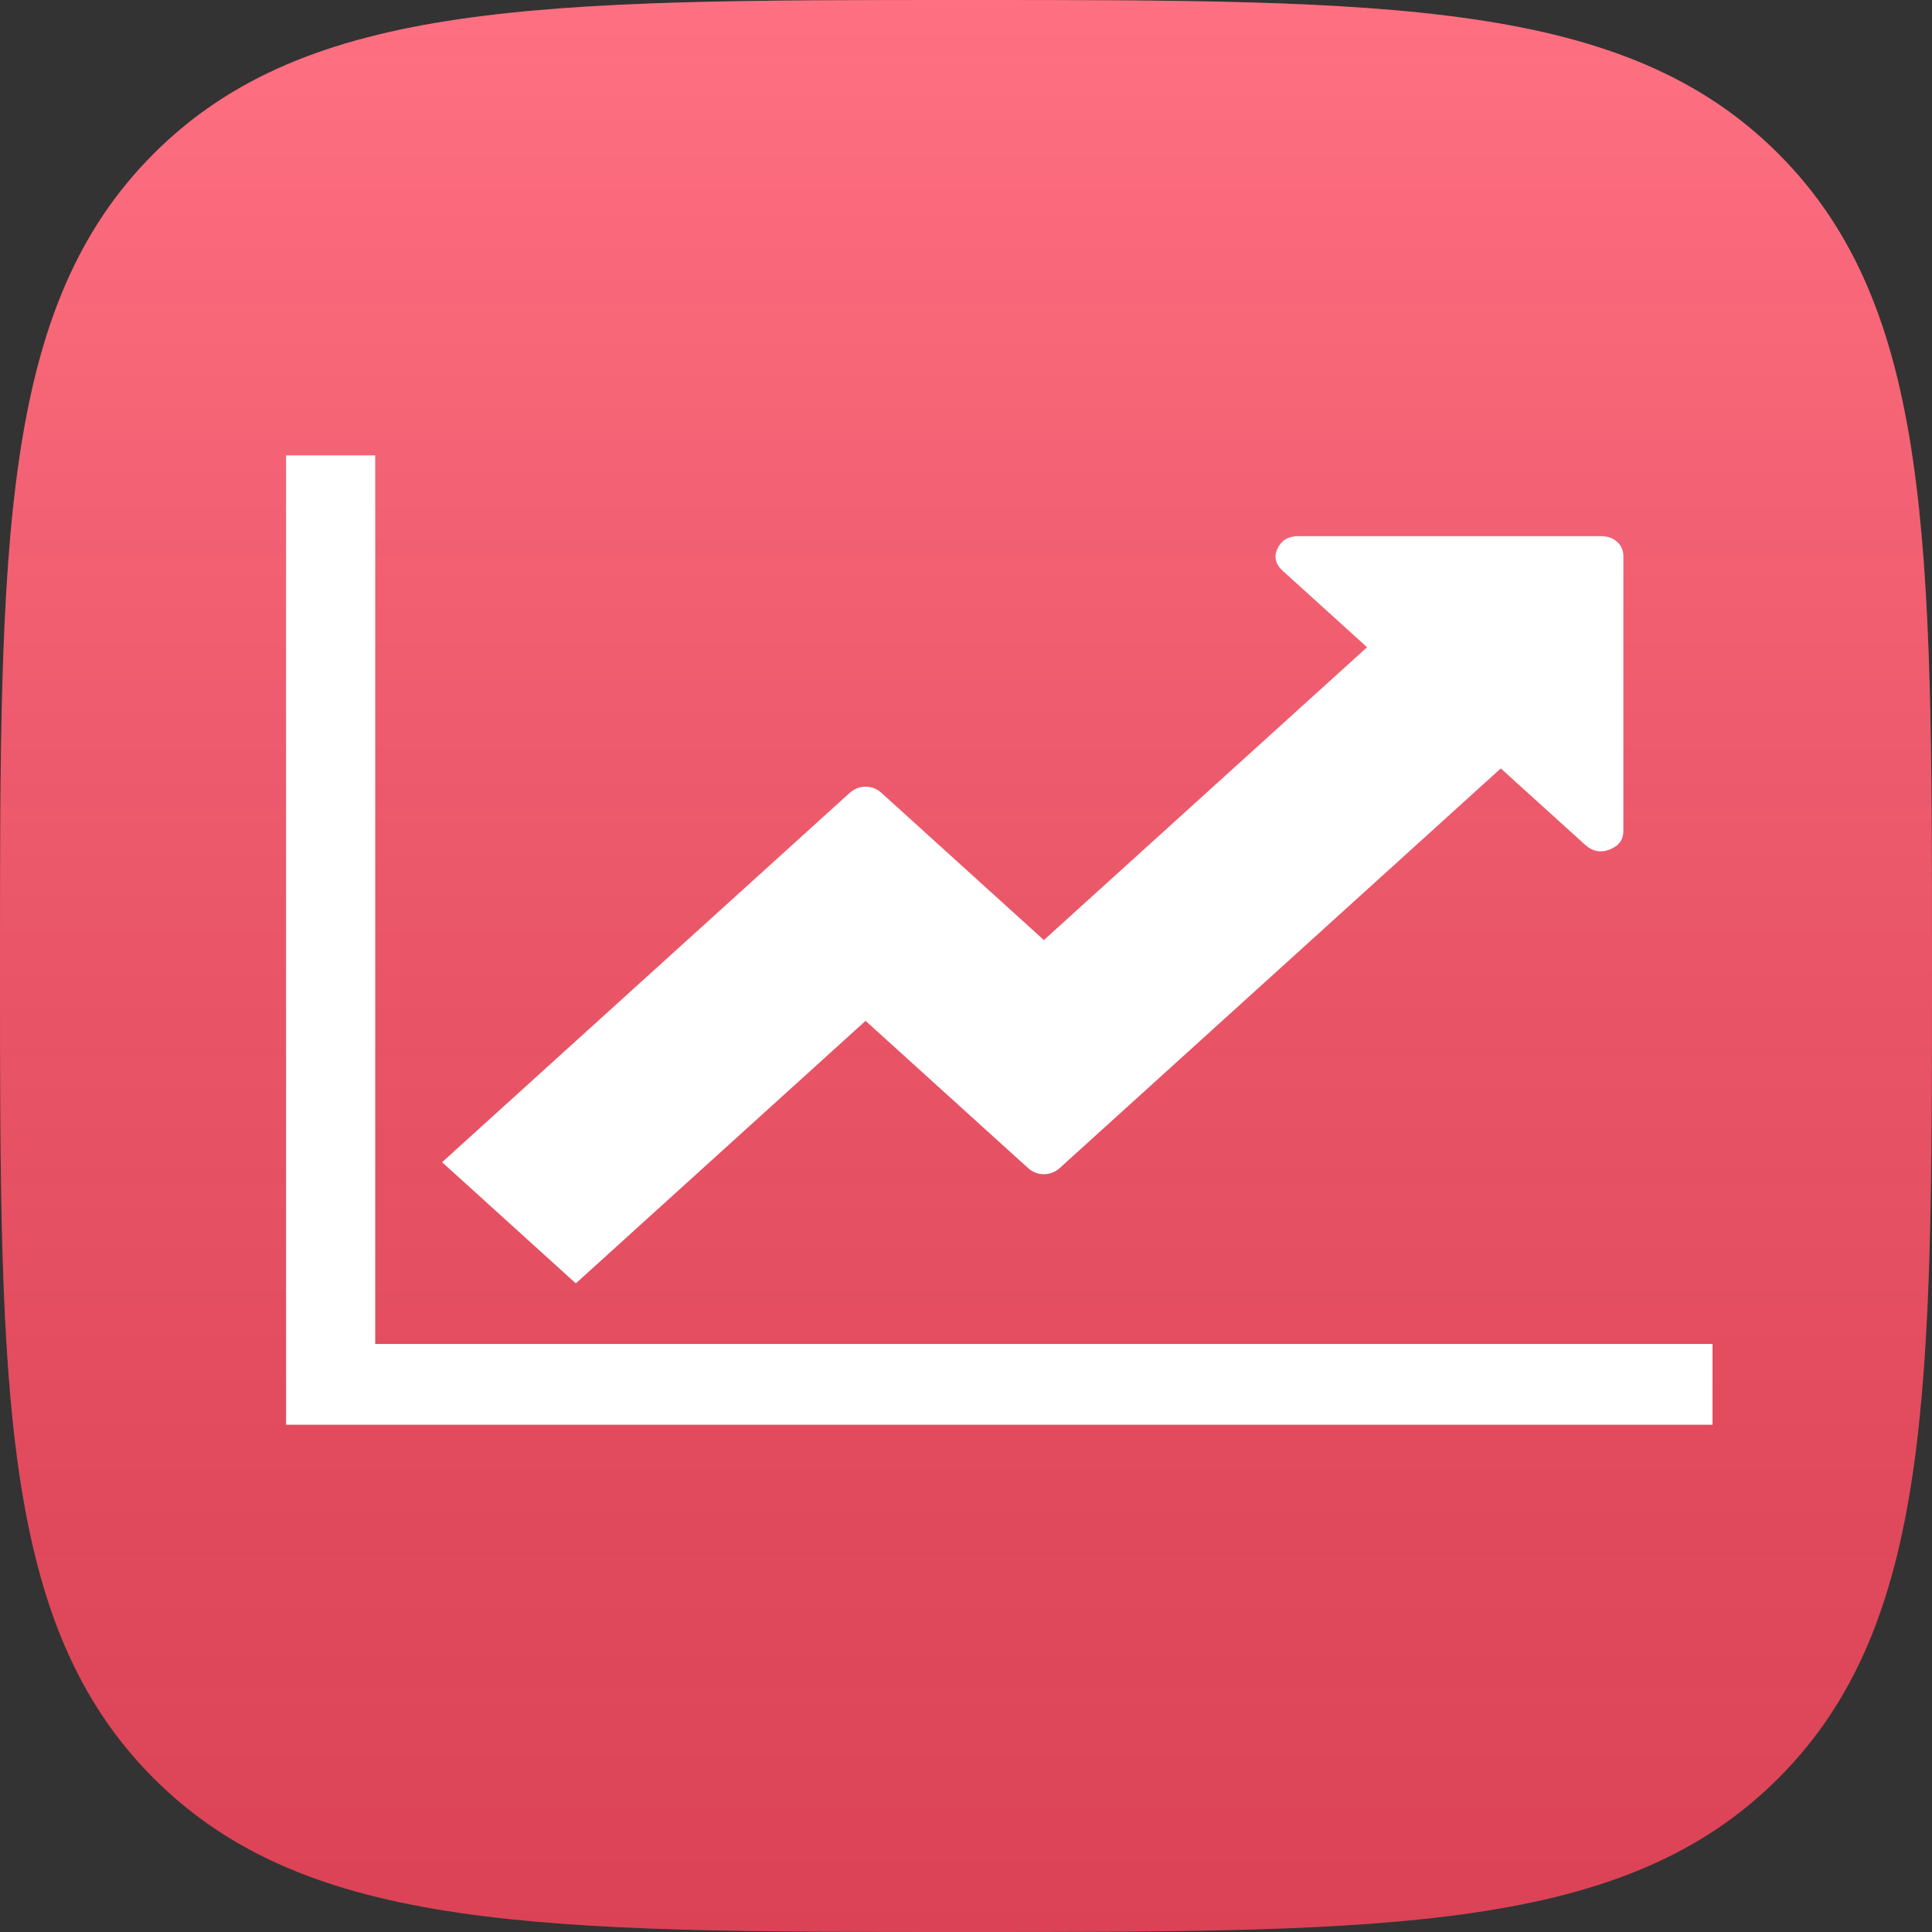 <?xml version="1.0"?>
<svg width="600" height="600" xmlns="http://www.w3.org/2000/svg" xmlns:svg="http://www.w3.org/2000/svg">
 <rect width="100%" height="100%" fill="#333333" stroke="none"/>
 <!-- Generator: Sketch 40.3 (33839) - http://www.bohemiancoding.com/sketch -->
 <title>Group 2 Copy 20</title>
 <desc>Created with Sketch.</desc>
 <defs>
  <linearGradient x1="50%" y1="0%" x2="50%" y2="100%" id="linearGradient-1">
   <stop stop-color="#FFFFFF" stop-opacity="0.2" offset="0%"/>
   <stop stop-color="#000000" stop-opacity="0.139" offset="100%"/>
  </linearGradient>
  <path d="m376.607,334.911c-21.339,22.589 -46.696,39.107 -76.071,49.464c-29.375,10.446 -60.357,15.625 -92.946,15.625c-31.161,0 -59.554,-4.911 -85.089,-14.821c-25.536,-9.821 -47.411,-23.571 -65.446,-41.161c-18.125,-17.589 -32.143,-38.661 -42.143,-63.214c-10,-24.554 -14.911,-51.339 -14.911,-80.357c0,-28.661 5.446,-55.179 16.339,-79.554c10.893,-24.375 25.714,-45.536 44.554,-63.482c18.839,-17.946 40.804,-31.964 66.071,-42.232c25.089,-10.089 52.054,-15.179 80.625,-15.179c24.643,0 48.571,3.571 71.696,10.714c23.214,7.143 43.75,17.946 61.696,32.232c17.946,14.375 32.232,32.232 42.946,53.75c10.714,21.518 16.071,46.786 16.071,75.804c0,21.518 -2.946,40.536 -8.929,56.964c-5.982,16.518 -13.929,30.268 -23.929,41.429c-10,11.161 -21.339,19.464 -34.196,25c-12.857,5.536 -26.339,8.304 -40.446,8.304c-14.464,0 -26.071,-3.393 -34.821,-10.179c-8.661,-6.786 -13.036,-15.446 -13.036,-25.804l-2.679,0c-5.446,8.571 -13.75,16.786 -25,24.464c-11.25,7.679 -25,11.607 -41.339,11.607c-24.643,0 -43.661,-8.036 -57.054,-24.196c-13.393,-16.161 -20.089,-37.054 -20.089,-62.946c0,-15.089 2.5,-29.911 7.589,-44.643c5.089,-14.732 12.321,-27.768 21.696,-39.286c9.375,-11.429 20.625,-20.714 33.661,-27.679c13.036,-6.964 27.5,-10.446 43.482,-10.446c13.75,0 25.357,2.857 34.821,8.571c9.375,5.714 15.536,12.768 18.482,20.982l0.536,0l4.375,-21.518l48.393,0l-21.339,101.696c-0.714,5 -1.696,10.536 -2.946,16.696c-1.25,6.071 -1.875,11.786 -1.875,17.232c0,6.071 1.161,11.161 3.571,15.357c2.321,4.107 6.964,6.161 13.839,6.161c14.107,0 25.804,-7.5 35.089,-22.589c9.196,-15.089 13.839,-35.268 13.839,-60.714c0,-21.518 -3.661,-40.625 -10.893,-57.232c-7.232,-16.696 -17.321,-30.625 -30.179,-41.964c-12.857,-11.25 -28.214,-19.821 -45.893,-25.536c-17.768,-5.714 -37.143,-8.571 -58.125,-8.571c-22.857,0 -43.75,4.018 -62.768,12.054c-19.018,8.036 -35.268,19.196 -48.661,33.304c-13.393,14.196 -23.839,30.804 -31.25,50c-7.5,19.107 -11.25,39.821 -11.25,62.054c0,23.661 3.929,45 11.696,64.018c7.768,19.018 18.75,35.179 32.857,48.661c14.107,13.482 30.982,23.75 50.536,30.893c19.554,7.143 41.161,10.714 64.643,10.714c29.375,0 54.643,-4.643 75.804,-14.018c21.161,-9.286 40.625,-22.232 58.393,-38.75l30,32.321l0,0zm-170.089,-195.625c-8.661,0 -16.339,2.5 -22.857,7.5c-6.518,5 -12.054,11.339 -16.607,19.107c-4.554,7.679 -7.946,16.25 -10.357,25.536c-2.321,9.286 -3.571,18.304 -3.571,26.875c0,4.286 0.446,8.839 1.339,13.75c0.893,4.821 2.679,9.286 5.446,13.482c2.679,4.107 6.25,7.5 10.625,10.179c4.375,2.679 10.179,4.018 17.411,4.018c9.821,0 18.125,-2.411 25,-7.232c6.875,-4.821 12.5,-10.893 16.875,-18.304c4.375,-7.321 7.5,-15.357 9.554,-23.929c1.964,-8.571 2.946,-16.518 2.946,-23.661c0,-5.714 -0.536,-11.339 -1.607,-16.964c-1.071,-5.536 -2.946,-10.536 -5.714,-15.089c-2.679,-4.464 -6.429,-8.125 -11.161,-10.982c-4.643,-2.857 -10.446,-4.286 -17.321,-4.286l0,0z" id="path-3"/>
 </defs>
 <g class="layer">
  <title>Layer 1</title>
  <path d="m552.269,552.269c47.731,-47.731 47.731,-120.811 47.731,-252.269c0,-131.458 0,-204.538 -47.731,-252.269c-47.731,-47.731 -120.811,-47.731 -252.269,-47.731c-131.458,0 -204.538,0 -252.269,47.731c-47.731,47.731 -47.731,120.811 -47.731,252.269c0,131.458 0,204.538 47.731,252.269c47.731,47.731 120.811,47.731 252.269,47.731c131.458,0 204.538,0 252.269,-47.731l0,0z" id="path-copy-16" fill="#FF4D63"/>
  <g id="svg_5"/>
  <g id="svg_7"/>
  <path d="m552.269,552.269c47.731,-47.731 47.731,-120.811 47.731,-252.269c0,-131.458 0,-204.538 -47.731,-252.269c-47.731,-47.731 -120.811,-47.731 -252.269,-47.731c-131.458,0 -204.538,0 -252.269,47.731c-47.731,47.731 -47.731,120.811 -47.731,252.269c0,131.458 0,204.538 47.731,252.269c47.731,47.731 120.811,47.731 252.269,47.731c131.458,0 204.538,0 252.269,-47.731l0,0z" id="path-copy" fill="url(#linearGradient-1)"/>
  <g transform="matrix(2.215,0,0,2.007,-63.941,-268.252) " id="svg_11">
   <path id="svg_12" fill="#fff" d="m268.976,341.622l0,12.5l-200,0l0,-150l12.5,0l0,137.5l187.5,0zm-12.5,-121.875l0,42.48q0,2.051 -1.904,2.881t-3.467,-0.732l-11.816,-11.816l-61.816,61.816q-0.977,0.977 -2.246,0.977t-2.246,-0.977l-22.754,-22.754l-40.625,40.625l-18.75,-18.75l57.129,-57.129q0.977,-0.977 2.246,-0.977t2.246,0.977l22.754,22.754l45.312,-45.312l-11.816,-11.816q-1.562,-1.562 -0.732,-3.467t2.881,-1.904l42.48,0q1.367,0 2.246,0.879t0.879,2.246z"/>
  </g>
  <g id="svg_3"/>
 </g>
</svg>